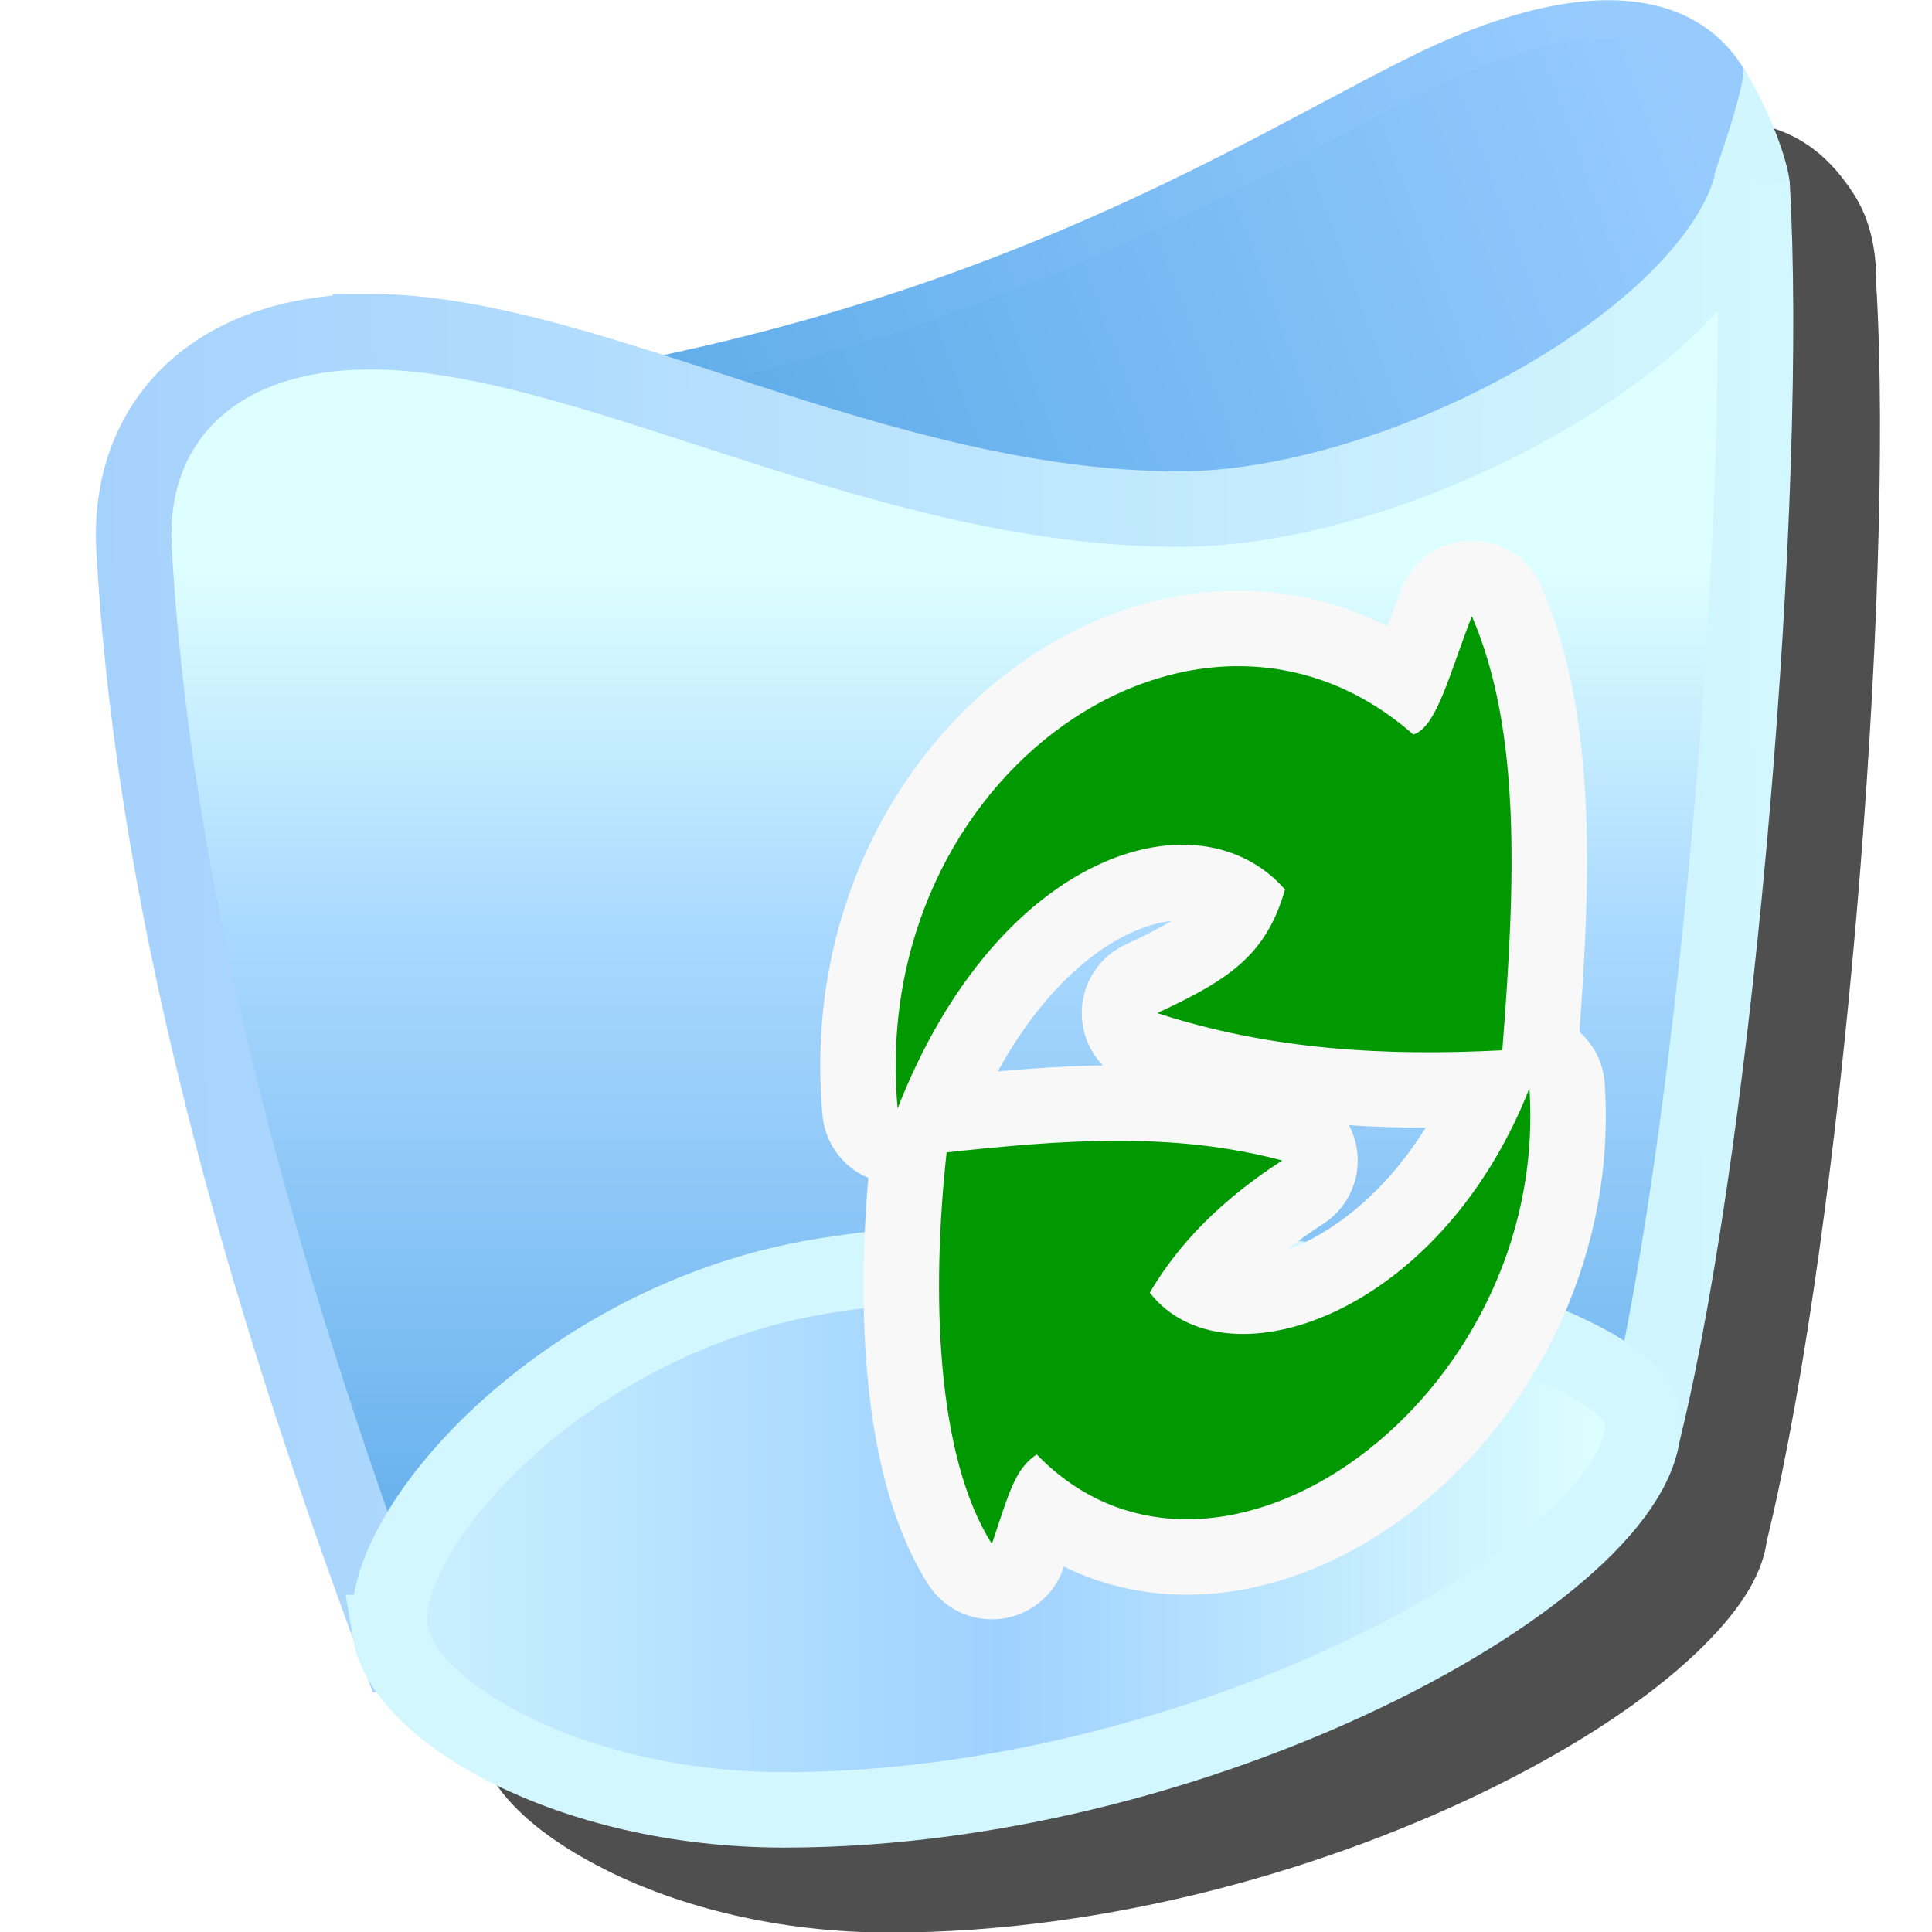 <svg version="1.1" viewBox="0 0 256 256" xmlns="http://www.w3.org/2000/svg" xmlns:xlink="http://www.w3.org/1999/xlink"><defs><linearGradient id="linearGradient1145"><stop stop-color="#62aeeb" offset="0"/><stop stop-color="#97cbfe" offset="1"/></linearGradient><linearGradient id="linearGradient1147-3" x1="31.568" x2="54.568" y1="11" y2="2.5" gradientUnits="userSpaceOnUse" xlink:href="#linearGradient1145"/><linearGradient id="linearGradient1183-5" x1="29.207" x2="52.321" y1="10.142" y2=".994" gradientUnits="userSpaceOnUse" xlink:href="#linearGradient1145"/><linearGradient id="linearGradient1175-3" x1="37.568" x2="37.568" y1="39" y2="14.449" gradientUnits="userSpaceOnUse"><stop stop-color="#67b0ed" offset="0"/><stop stop-color="#aad9ff" offset=".628"/><stop stop-color="#deffff" offset="1"/></linearGradient><linearGradient id="linearGradient1191-9" x1="14.06" x2="56.568" y1="22.621" y2="22.5" gradientUnits="userSpaceOnUse"><stop stop-color="#a5d1fd" offset="0"/><stop stop-color="#d2f7fe" offset="1"/></linearGradient><linearGradient id="linearGradient1165-7" x1="21.492" x2="52.568" y1="39.507" y2="39.5" gradientUnits="userSpaceOnUse"><stop stop-color="#ccf2ff" offset="0"/><stop stop-color="#9fd1ff" offset=".5"/><stop stop-color="#deffff" offset="1"/></linearGradient><filter id="filter876" x="-.129" y="-.118" width="1.257" height="1.235" color-interpolation-filters="sRGB"><feGaussianBlur stdDeviation="11.782"/></filter></defs><g transform="translate(-12.568)"><path d="m240.96 15.843c-7.641-0.344-17.011 0.199-28.02 5.703-21.395 10.697-51.49 30.149-103.46 40.322-12.025-3.728-23.378-6.639-33.818-6.639-10.93 0-19.685 3.202-25.572 8.838-5.888 5.636-8.748 13.631-8.26 22.523 3.025 55.048 21.769 110.47 33.955 143.67 0.011 0.073 0.011 0.149 0.023 0.223 1.112 6.672 7.705 12.666 17.34 17.443 9.635 4.778 22.606 8.148 37.352 8.148 29.217 0 58.579-8.583 80.477-19.521 10.949-5.469 20.03-11.518 26.34-17.521 5.16-4.91 8.692-9.854 9.342-14.762l0.252-1.055c9.734-40.608 16.713-124.3 14.281-165.33h-2e-3c2e-5 -0.011-2e-3 -0.02-2e-3 -0.031 5e-3 -2.421-0.051-7.551-2.93-12.055s-6.156-7.2-10.232-8.64c-2.16-0.763-4.515-1.202-7.062-1.316z" color="#000000" filter="url(#filter876)" opacity=".83" stroke-width="5" style="-inkscape-stroke:none"/><g transform="translate(0 -5.684)"><g transform="matrix(5.223 0 0 5.223 -48.373 5.241)" stroke-width=".957"><path d="m16.068 11c17.5-0.5 26.096-6.298 31.5-9 5.5-2.75 8.567-1.375 8.546 2.729l-3.546 9.771-25 2z" fill="url(#linearGradient1147-3)" stroke="url(#linearGradient1183-5)"/><path d="m21.068 8.5c5.5 0 12.852 4.496 20.5 4.5 5.59 0.003 13.504-4.295 14.546-8.271 0.46 7.763-0.881 23.838-2.722 31.518-4.5 1.5-31.638 5.712-31.638 5.712-2.317-6.269-6.095-17.201-6.686-27.958-0.174-3.175 2-5.5 6-5.5z" fill="url(#linearGradient1175-3)" stroke="url(#linearGradient1191-9)" stroke-width="1.915"/><path d="m21.568 41.5c-0.417-2.5 4.338-7.982 11.006-9.048 9.675-1.546 20.463 1.476 20.759 3.548 0.5 3.5-10.766 10-21.766 10-5.5 0-9.671-2.527-10-4.5z" fill="url(#linearGradient1165-7)" stroke="#d2f7fe" stroke-width="1.915"/></g><g fill="#019901" stroke="#f8f8f8" stroke-linecap="round" stroke-linejoin="round" stroke-width="20"><path d="m131.51 152.55c13.426-34.28 40.007-41.969 51.327-29.002-2.488 8.736-7.44 11.943-16.93 16.375 14.927 4.872 30.154 5.737 45.724 4.926 1.748-22.317 2.525-42.338-4.028-57.511-2.864 7.208-4.615 14.744-7.767 15.673-28.464-25.044-72.336 5.244-68.326 49.539z"/><path d="m215.22 149.9c-12.019 30.468-40.545 39.66-50.297 27.075 2.717-4.649 7.645-11.144 17.551-17.52-14.676-3.913-29.476-2.686-44.472-1.077-2.043 18.605-1.411 40.226 5.997 51.876 2.384-7.114 3.098-9.928 5.934-11.855 23.762 24.59 68.063-7.347 65.288-48.5z"/></g><g fill="#019901" stroke-width="20"><path d="m131.51 152.55c13.426-34.28 40.007-41.969 51.327-29.002-2.488 8.736-7.44 11.943-16.93 16.375 14.927 4.872 30.154 5.737 45.724 4.926 1.748-22.317 2.525-42.338-4.028-57.511-2.864 7.208-4.615 14.744-7.767 15.673-28.464-25.044-72.336 5.244-68.326 49.539z"/><path d="m215.22 149.9c-12.019 30.468-40.545 39.66-50.297 27.075 2.717-4.649 7.645-11.144 17.551-17.52-14.676-3.913-29.476-2.686-44.472-1.077-2.043 18.605-1.411 40.226 5.997 51.876 2.384-7.114 3.098-9.928 5.934-11.855 23.762 24.59 68.063-7.347 65.288-48.5z"/></g><path d="m239.69 28.917c1.845-5.437 3.936-11.61 3.886-14.142 3.583 5.455 6.141 12.993 6.135 15.34" fill="#d1f6fe"/></g></g></svg>
